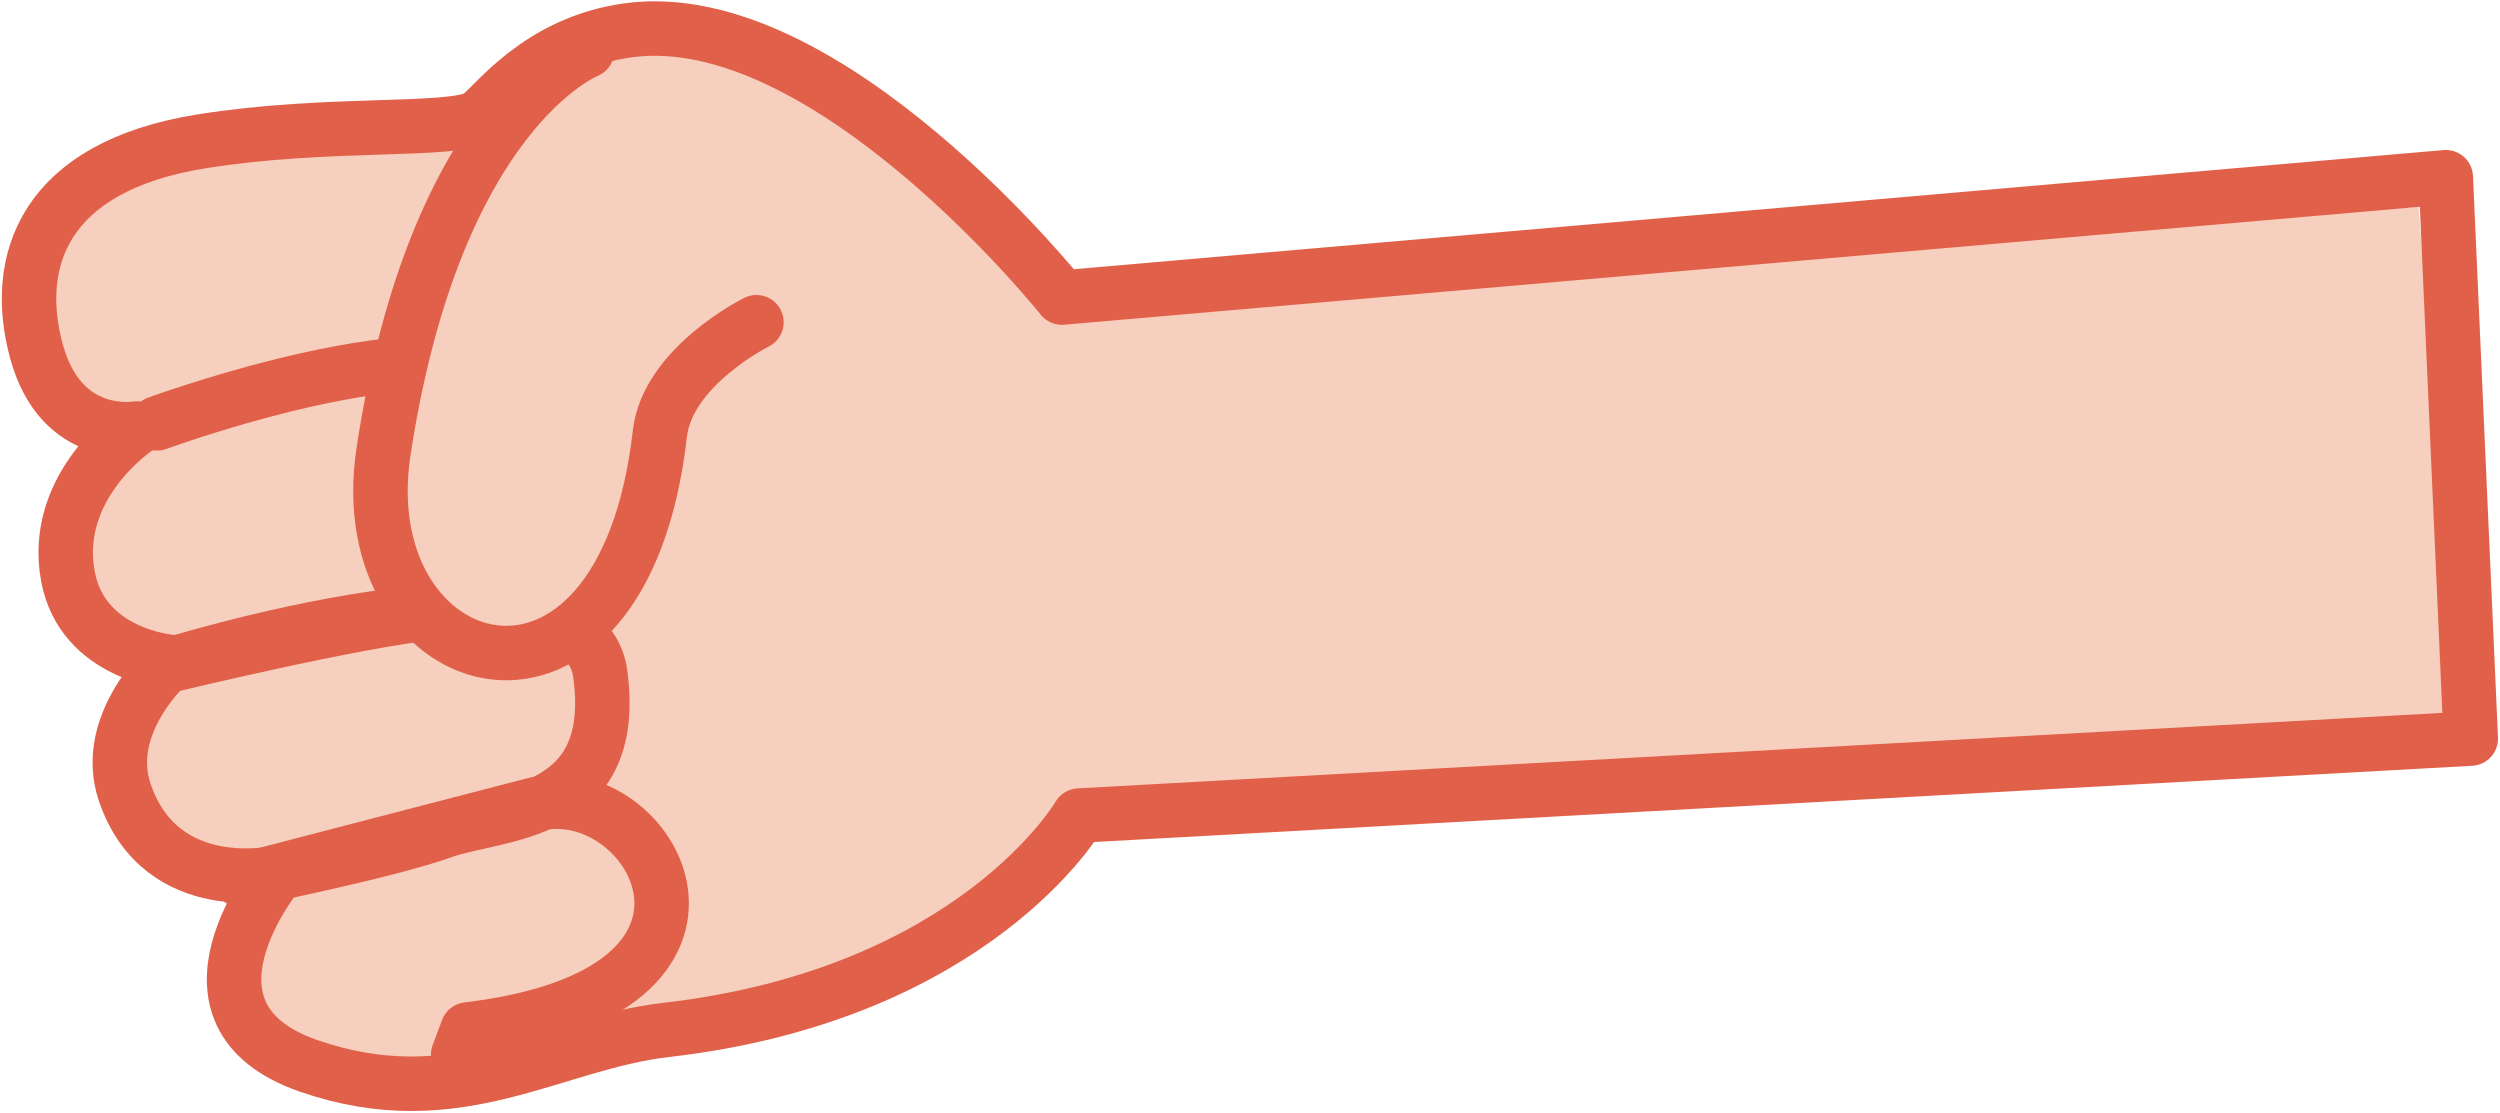 <svg  viewBox="0 0 1051 468" fill="none" xmlns="http://www.w3.org/2000/svg">
<path d="M1033.71 309.762L1016.77 87.066L457.511 125.205C457.511 125.205 356.111 1.334 270.297 12.742C231.22 17.936 212.407 44.697 205.799 48.994C195.142 55.918 141.081 50.849 85.962 59.496C17.751 70.199 4.377 110.145 14.912 147.812C25.572 185.908 57.98 180.293 57.98 180.293C57.98 180.293 21.128 204.244 28.501 242.563C34.852 275.606 72.721 278.489 72.721 278.489C72.721 278.489 42.677 304.136 53.066 333.581C68.975 378.659 119.395 367.111 119.395 367.111C119.395 367.111 68.534 426.936 132.406 448.489C196.28 470.05 237.204 438.898 286.622 433.36C420.186 418.386 464.878 343.16 464.878 343.16L1033.71 309.762Z" fill="#F7CFBE"/>
<path d="M1038.71 310.5L1028.21 74.5L446.451 125.106C446.451 125.106 347.681 1.343 264.092 12.742C226.028 17.931 207.703 44.669 201.266 48.961C190.885 55.88 138.227 50.815 84.537 59.455C18.094 70.148 5.067 110.059 15.329 147.692C25.712 185.754 57.28 180.145 57.28 180.145C57.28 180.145 21.384 204.075 28.566 242.36C34.752 275.374 71.639 278.254 71.639 278.254C71.639 278.254 42.374 303.879 52.493 333.298C67.99 378.336 117.103 366.798 117.103 366.798C117.103 366.798 67.56 426.571 129.776 448.105C191.994 469.646 231.857 438.522 279.994 432.989C410.094 418.028 453.628 342.869 453.628 342.869L1038.71 310.5Z" stroke="#E16049" stroke-width="22.901" stroke-linecap="round" stroke-linejoin="round"/>
<path d="M66.047 177.973C66.047 177.973 217.056 122.456 226.796 175.34C237.762 234.905 207.505 255.677 184.006 257.483C153.03 259.868 67.809 280.548 67.809 280.548C67.809 280.548 244.374 224.791 252.34 283.203C260.629 343.979 209.127 341.193 185.964 349.582C162.799 357.973 101.545 370.223 101.545 370.223C101.545 370.223 201.924 344.07 224.751 338.215C273.581 325.686 326.855 417.251 196.584 432.787L192.6 443.408" stroke="#E16049" stroke-width="22.901" stroke-linecap="round" stroke-linejoin="round"/>
<path d="M318.005 135.466C318.005 135.466 280.629 154.015 277.413 182.309C261.651 320.842 146.527 286.487 161.241 189.796C183.101 46.152 246.791 21.391 246.791 21.391" fill="#F7CFBE"/>
<path d="M318.005 135.466C318.005 135.466 280.629 154.015 277.413 182.309C261.651 320.842 146.527 286.487 161.241 189.796C183.101 46.152 246.791 21.391 246.791 21.391" stroke="#E16049" stroke-width="22.901" stroke-linecap="round" stroke-linejoin="round"/>
</svg>
